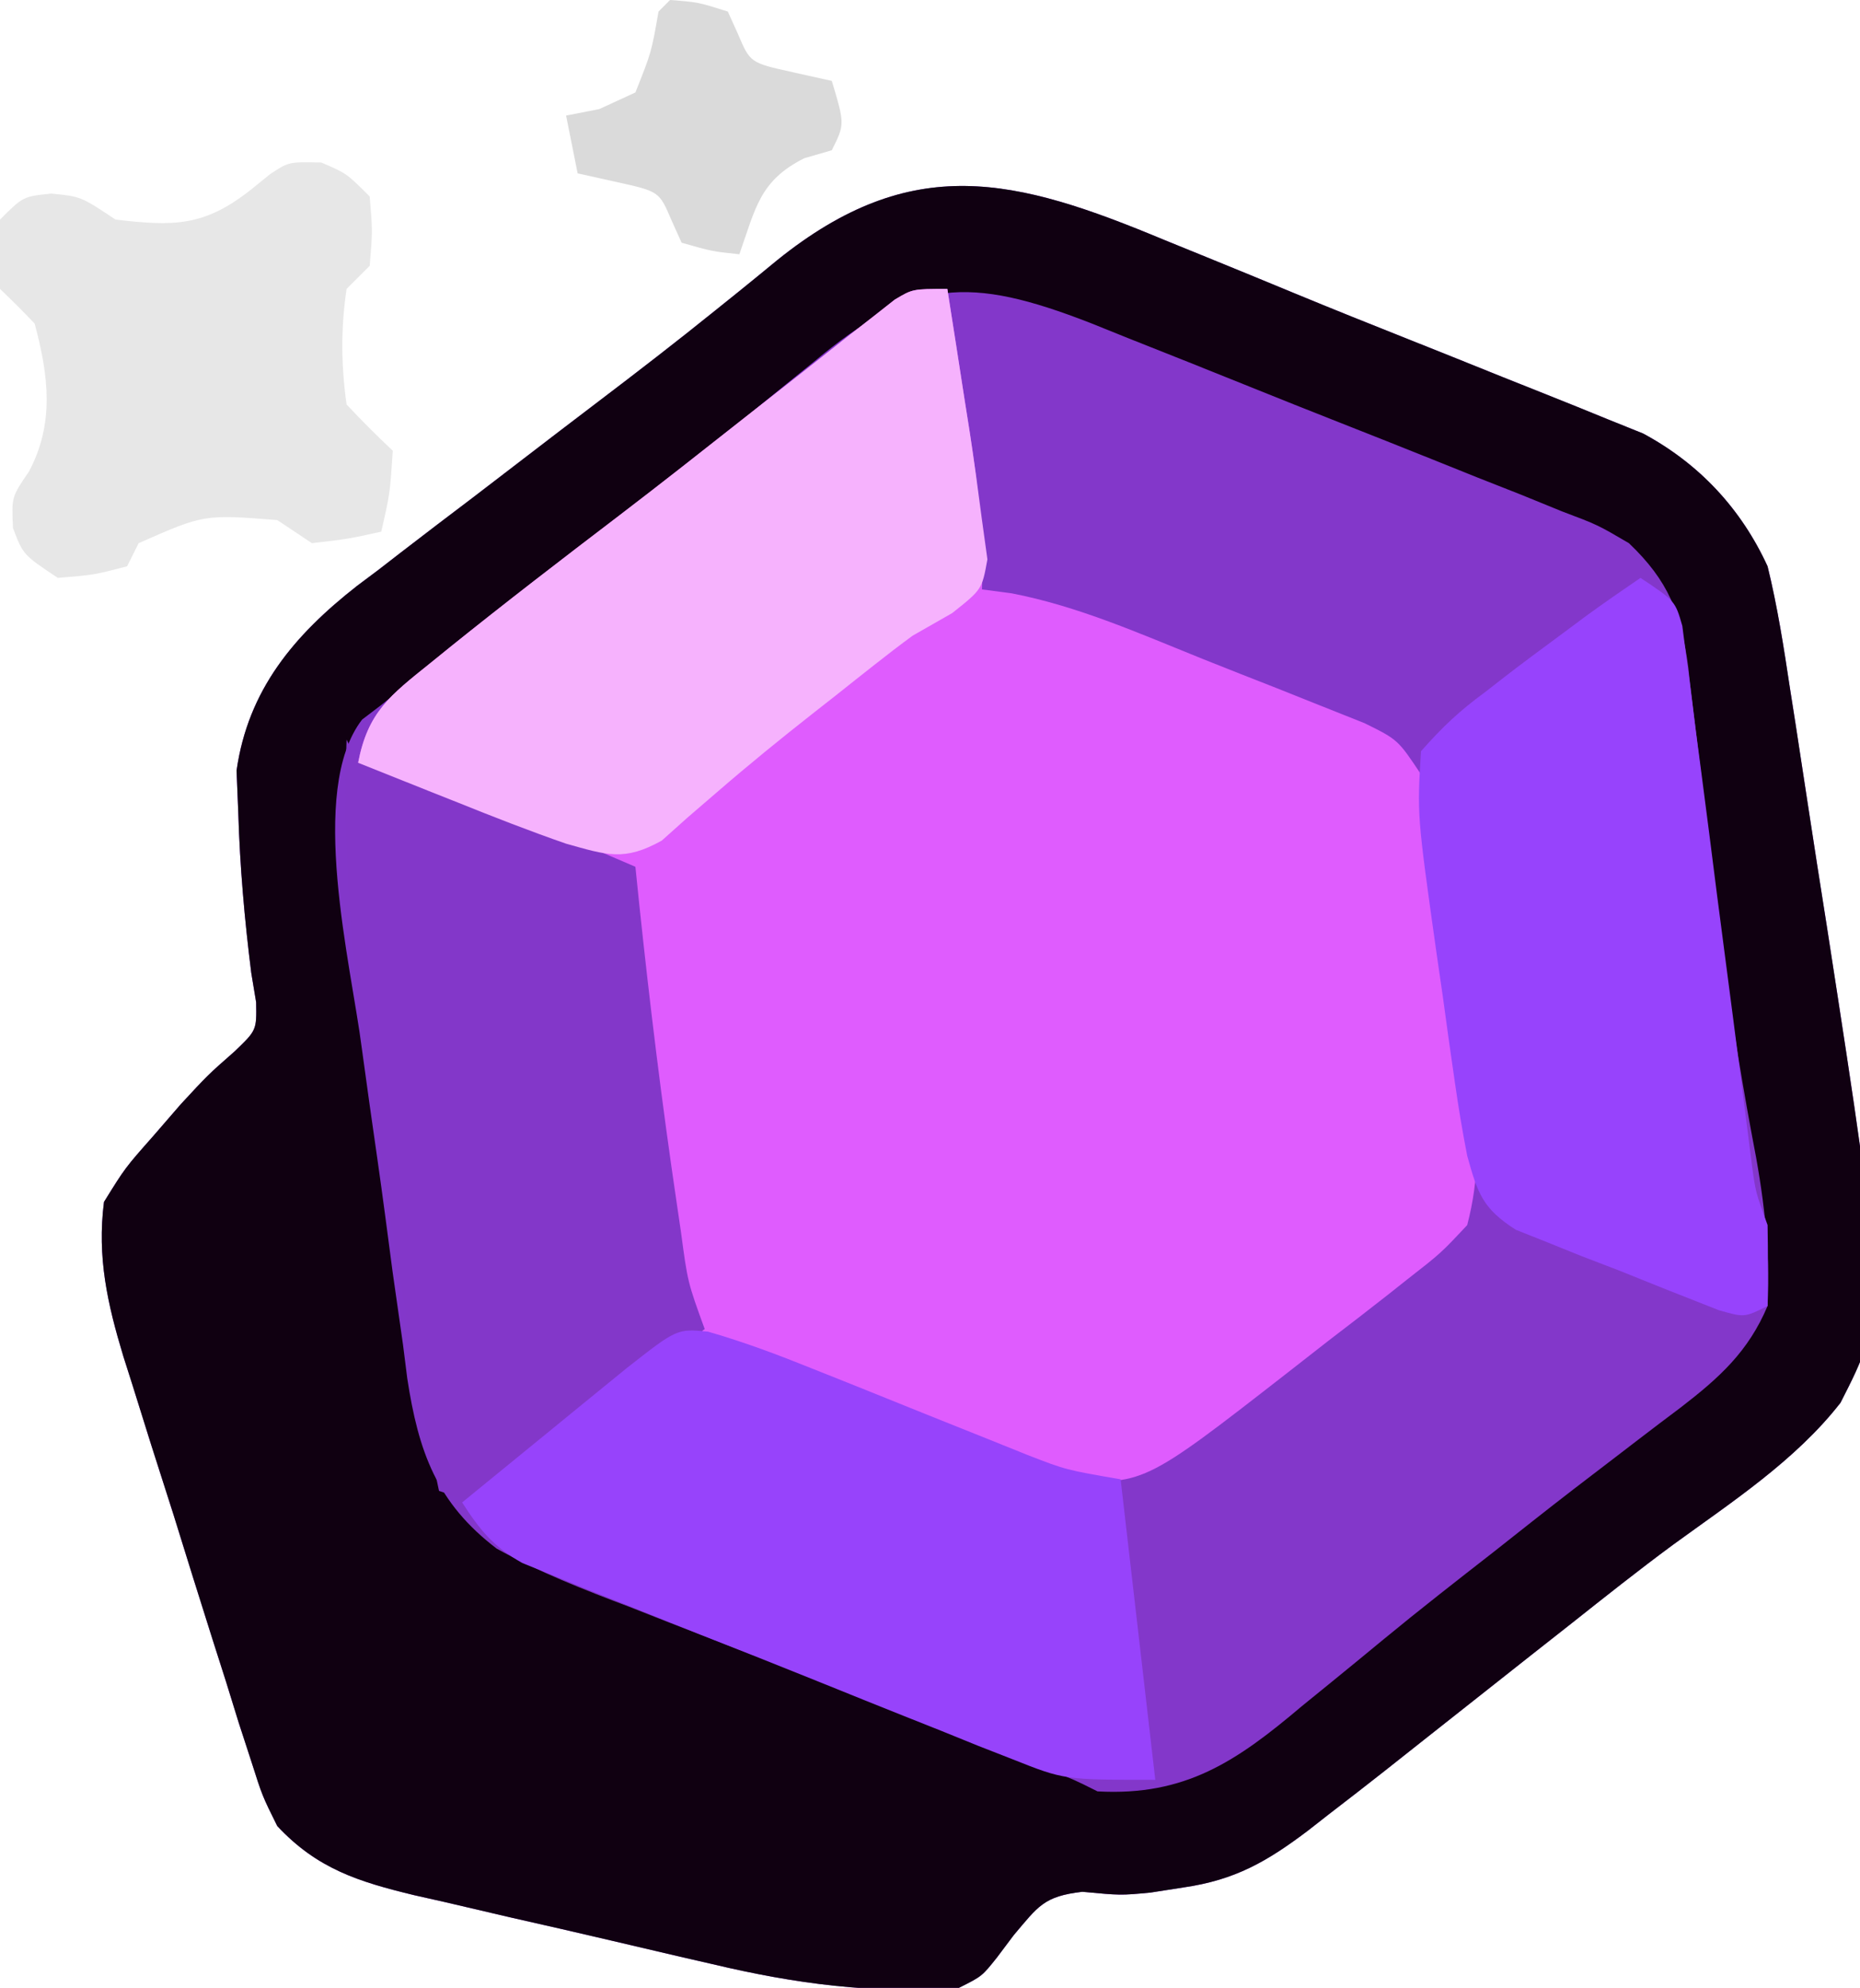 <?xml version="1.0" encoding="UTF-8"?>
<svg version="1.1" xmlns="http://www.w3.org/2000/svg" width="161" height="172">
<path d="M0 0 C1.203 0.489 2.407 0.979 3.647 1.483 C6.2 2.521 8.749 3.57 11.295 4.624 C14.631 6.002 17.979 7.344 21.334 8.674 C23.983 9.726 26.628 10.79 29.272 11.856 C30.539 12.364 31.807 12.87 33.077 13.371 C34.857 14.076 36.63 14.799 38.402 15.523 C39.413 15.93 40.423 16.337 41.465 16.755 C46.324 19.363 49.954 23.253 52.25 28.25 C53.108 31.74 53.652 35.261 54.188 38.812 C54.352 39.857 54.516 40.901 54.685 41.977 C55.034 44.223 55.378 46.471 55.716 48.719 C56.26 52.314 56.827 55.905 57.395 59.496 C62.55 92.804 62.55 92.804 58.562 100.625 C54.669 105.623 49.132 109.224 44.047 112.925 C41.082 115.111 38.2 117.401 35.312 119.688 C34.146 120.606 32.979 121.524 31.812 122.441 C29.373 124.363 26.936 126.289 24.5 128.215 C23.882 128.702 23.265 129.19 22.629 129.692 C21.462 130.613 20.296 131.535 19.131 132.459 C17.513 133.735 15.884 134.995 14.25 136.25 C13.666 136.707 13.082 137.164 12.48 137.635 C8.936 140.311 6.178 141.915 1.688 142.562 C0.744 142.709 -0.2 142.856 -1.172 143.008 C-3.75 143.25 -3.75 143.25 -7.062 142.938 C-10.403 143.326 -10.875 144.18 -13 146.688 C-13.48 147.326 -13.959 147.964 -14.453 148.621 C-15.75 150.25 -15.75 150.25 -17.75 151.25 C-25.107 151.807 -31.916 150.899 -39.055 149.203 C-40.445 148.884 -40.445 148.884 -41.864 148.559 C-43.803 148.111 -45.741 147.657 -47.677 147.197 C-50.635 146.498 -53.598 145.826 -56.562 145.156 C-58.456 144.715 -60.349 144.273 -62.242 143.828 C-63.122 143.63 -64.003 143.432 -64.91 143.228 C-69.704 142.066 -73.276 140.965 -76.75 137.25 C-78.049 134.635 -78.049 134.635 -78.996 131.656 C-79.356 130.552 -79.716 129.449 -80.086 128.312 C-80.45 127.136 -80.813 125.961 -81.188 124.75 C-81.572 123.546 -81.957 122.343 -82.353 121.103 C-83.502 117.49 -84.626 113.87 -85.75 110.25 C-86.387 108.255 -87.025 106.26 -87.664 104.266 C-88.215 102.511 -88.765 100.756 -89.312 99 C-89.564 98.21 -89.815 97.421 -90.074 96.607 C-91.45 92.058 -92.356 88.043 -91.75 83.25 C-89.922 80.301 -89.922 80.301 -87.5 77.562 C-86.711 76.651 -85.922 75.74 -85.109 74.801 C-82.75 72.25 -82.75 72.25 -80.438 70.219 C-78.536 68.393 -78.536 68.393 -78.578 65.98 C-78.717 65.141 -78.857 64.302 -79 63.438 C-79.584 58.802 -79.985 54.236 -80.125 49.562 C-80.174 48.362 -80.223 47.162 -80.273 45.926 C-79.277 38.931 -75.292 34.208 -69.842 29.941 C-69.234 29.486 -68.626 29.031 -68 28.562 C-67.352 28.06 -66.703 27.558 -66.035 27.041 C-63.95 25.431 -61.851 23.84 -59.75 22.25 C-58.326 21.16 -56.903 20.069 -55.48 18.977 C-53.337 17.332 -51.192 15.691 -49.041 14.058 C-45.595 11.443 -42.175 8.806 -38.809 6.09 C-38.186 5.59 -37.564 5.09 -36.922 4.574 C-35.769 3.644 -34.62 2.708 -33.478 1.763 C-21.794 -7.639 -12.874 -5.367 0 0 Z " fill="#8337CA" transform="translate(100.75,20.75)"/>
<path d="M0 0 C1.203 0.489 2.407 0.979 3.647 1.483 C6.2 2.521 8.749 3.57 11.295 4.624 C14.631 6.002 17.979 7.344 21.334 8.674 C23.983 9.726 26.628 10.79 29.272 11.856 C30.539 12.364 31.807 12.87 33.077 13.371 C34.857 14.076 36.63 14.799 38.402 15.523 C39.413 15.93 40.423 16.337 41.465 16.755 C46.324 19.363 49.954 23.253 52.25 28.25 C53.108 31.74 53.652 35.261 54.188 38.812 C54.352 39.857 54.516 40.901 54.685 41.977 C55.034 44.223 55.378 46.471 55.716 48.719 C56.26 52.314 56.827 55.905 57.395 59.496 C62.55 92.804 62.55 92.804 58.562 100.625 C54.669 105.623 49.132 109.224 44.047 112.925 C41.082 115.111 38.2 117.401 35.312 119.688 C34.146 120.606 32.979 121.524 31.812 122.441 C29.373 124.363 26.936 126.289 24.5 128.215 C23.882 128.702 23.265 129.19 22.629 129.692 C21.462 130.613 20.296 131.535 19.131 132.459 C17.513 133.735 15.884 134.995 14.25 136.25 C13.666 136.707 13.082 137.164 12.48 137.635 C8.936 140.311 6.178 141.915 1.688 142.562 C0.744 142.709 -0.2 142.856 -1.172 143.008 C-3.75 143.25 -3.75 143.25 -7.062 142.938 C-10.403 143.326 -10.875 144.18 -13 146.688 C-13.48 147.326 -13.959 147.964 -14.453 148.621 C-15.75 150.25 -15.75 150.25 -17.75 151.25 C-25.107 151.807 -31.916 150.899 -39.055 149.203 C-40.445 148.884 -40.445 148.884 -41.864 148.559 C-43.803 148.111 -45.741 147.657 -47.677 147.197 C-50.635 146.498 -53.598 145.826 -56.562 145.156 C-58.456 144.715 -60.349 144.273 -62.242 143.828 C-63.122 143.63 -64.003 143.432 -64.91 143.228 C-69.704 142.066 -73.276 140.965 -76.75 137.25 C-78.049 134.635 -78.049 134.635 -78.996 131.656 C-79.356 130.552 -79.716 129.449 -80.086 128.312 C-80.45 127.136 -80.813 125.961 -81.188 124.75 C-81.572 123.546 -81.957 122.343 -82.353 121.103 C-83.502 117.49 -84.626 113.87 -85.75 110.25 C-86.387 108.255 -87.025 106.26 -87.664 104.266 C-88.215 102.511 -88.765 100.756 -89.312 99 C-89.564 98.21 -89.815 97.421 -90.074 96.607 C-91.45 92.058 -92.356 88.043 -91.75 83.25 C-89.922 80.301 -89.922 80.301 -87.5 77.562 C-86.711 76.651 -85.922 75.74 -85.109 74.801 C-82.75 72.25 -82.75 72.25 -80.438 70.219 C-78.536 68.393 -78.536 68.393 -78.578 65.98 C-78.717 65.141 -78.857 64.302 -79 63.438 C-79.584 58.802 -79.985 54.236 -80.125 49.562 C-80.174 48.362 -80.223 47.162 -80.273 45.926 C-79.277 38.931 -75.292 34.208 -69.842 29.941 C-69.234 29.486 -68.626 29.031 -68 28.562 C-67.352 28.06 -66.703 27.558 -66.035 27.041 C-63.95 25.431 -61.851 23.84 -59.75 22.25 C-58.326 21.16 -56.903 20.069 -55.48 18.977 C-53.337 17.332 -51.192 15.691 -49.041 14.058 C-45.595 11.443 -42.175 8.806 -38.809 6.09 C-38.186 5.59 -37.564 5.09 -36.922 4.574 C-35.769 3.644 -34.62 2.708 -33.478 1.763 C-21.794 -7.639 -12.874 -5.367 0 0 Z M-30.312 10.562 C-31.1 11.2 -31.888 11.837 -32.7 12.493 C-34.304 13.79 -35.902 15.094 -37.495 16.403 C-40.624 18.966 -43.81 21.451 -47 23.938 C-48.116 24.816 -49.232 25.695 -50.348 26.574 C-52.767 28.479 -55.192 30.376 -57.621 32.27 C-58.26 32.768 -58.898 33.267 -59.556 33.781 C-60.776 34.734 -61.998 35.686 -63.222 36.635 C-64.743 37.825 -66.248 39.037 -67.75 40.25 C-68.296 40.666 -68.842 41.081 -69.405 41.51 C-74.158 47.66 -70.343 62.779 -69.43 69.969 C-68.998 73.15 -68.549 76.328 -68.089 79.505 C-67.622 82.769 -67.194 86.036 -66.766 89.305 C-66.468 91.401 -66.169 93.498 -65.867 95.594 C-65.745 96.561 -65.623 97.527 -65.497 98.523 C-64.528 104.851 -62.958 109.29 -57.75 113.25 C-54.058 115.285 -50.237 116.788 -46.297 118.273 C-45.2 118.705 -44.104 119.137 -42.974 119.581 C-39.49 120.948 -35.995 122.287 -32.5 123.625 C-30.135 124.546 -27.77 125.469 -25.406 126.395 C-20.227 128.42 -15.041 130.426 -9.848 132.418 C-7.75 133.25 -7.75 133.25 -5.75 134.25 C1.871 134.672 6.313 131.634 11.938 126.875 C13.106 125.926 13.106 125.926 14.298 124.958 C15.88 123.672 17.456 122.38 19.027 121.081 C22.14 118.517 25.318 116.041 28.5 113.562 C29.616 112.681 30.732 111.8 31.848 110.918 C34.254 109.021 36.682 107.155 39.121 105.301 C39.76 104.811 40.398 104.322 41.056 103.817 C42.272 102.885 43.494 101.959 44.722 101.04 C48.092 98.445 50.583 96.197 52.25 92.25 C52.495 87.175 51.88 82.474 50.902 77.516 C49.732 71.252 48.775 64.997 48.004 58.672 C47.905 57.877 47.806 57.081 47.704 56.262 C47.3 53.009 46.9 49.757 46.523 46.501 C46.24 44.077 45.936 41.656 45.629 39.234 C45.55 38.504 45.47 37.774 45.389 37.022 C44.771 32.322 43.69 29.533 40.25 26.25 C37.537 24.659 37.537 24.659 34.43 23.488 C33.266 23.014 32.103 22.539 30.905 22.05 C29.645 21.553 28.385 21.058 27.125 20.562 C25.83 20.043 24.534 19.522 23.24 19.001 C20.574 17.931 17.905 16.872 15.232 15.821 C12.635 14.799 10.043 13.767 7.455 12.722 C3.934 11.301 0.406 9.897 -3.125 8.5 C-4.193 8.07 -5.26 7.64 -6.36 7.197 C-16.868 3.113 -21.677 3.322 -30.312 10.562 Z " fill="#100011" transform="translate(100.75,20.75)"/>
<path d="M0 0 C0.507 3.207 1.005 6.416 1.5 9.625 C1.643 10.529 1.786 11.432 1.934 12.363 C2.637 16.954 3.186 21.338 3 26 C3.844 26.111 4.688 26.222 5.558 26.336 C11.351 27.453 16.704 29.845 22.16 32.038 C24.253 32.876 26.353 33.698 28.453 34.52 C29.787 35.051 31.12 35.584 32.453 36.117 C34.265 36.838 34.265 36.838 36.114 37.574 C39 39 39 39 41 42 C41.524 44.444 41.958 46.833 42.324 49.301 C42.49 50.372 42.49 50.372 42.659 51.464 C42.891 52.974 43.118 54.485 43.342 55.996 C43.685 58.296 44.046 60.592 44.408 62.889 C44.631 64.359 44.853 65.83 45.074 67.301 C45.237 68.323 45.237 68.323 45.402 69.366 C45.995 73.48 46.056 76.967 45 81 C42.734 83.422 42.734 83.422 39.75 85.75 C39.222 86.168 38.694 86.587 38.151 87.018 C36.446 88.362 34.724 89.681 33 91 C31.805 91.931 30.611 92.864 29.418 93.797 C16.926 103.52 16.926 103.52 10 103 C6.499 101.946 6.499 101.946 2.859 100.48 C2.211 100.221 1.562 99.962 0.893 99.695 C-0.467 99.148 -1.825 98.596 -3.181 98.038 C-5.253 97.186 -7.332 96.357 -9.414 95.529 C-21.189 90.771 -21.189 90.771 -23 88 C-23.593 85.43 -24.021 83.014 -24.352 80.41 C-24.456 79.669 -24.56 78.928 -24.668 78.165 C-24.999 75.799 -25.312 73.431 -25.625 71.062 C-25.948 68.698 -26.275 66.334 -26.604 63.971 C-26.807 62.501 -27.006 61.031 -27.201 59.56 C-27.451 57.704 -27.724 55.852 -28 54 C-28.086 53.229 -28.172 52.459 -28.261 51.665 C-29.431 49.029 -31.285 48.661 -33.91 47.641 C-35.394 47.051 -35.394 47.051 -36.908 46.449 C-37.949 46.053 -38.99 45.658 -40.062 45.25 C-41.63 44.633 -41.63 44.633 -43.229 44.004 C-45.814 42.989 -48.404 41.988 -51 41 C-50.153 36.604 -48.248 35.186 -44.75 32.375 C-44.214 31.941 -43.678 31.507 -43.126 31.06 C-38.272 27.153 -33.328 23.358 -28.371 19.582 C-24.78 16.842 -21.234 14.047 -17.688 11.25 C-15.969 9.9 -14.25 8.551 -12.53 7.203 C-11.165 6.13 -9.805 5.052 -8.445 3.973 C-7.39 3.151 -7.39 3.151 -6.312 2.312 C-5.731 1.855 -5.15 1.397 -4.551 0.926 C-3 0 -3 0 0 0 Z " fill="#DF5CFE" transform="translate(82,25)"/>
<path d="M0 0 C0.33 0.66 0.66 1.32 1 2 C2.658 2.372 4.327 2.699 6 3 C7.564 3.574 9.113 4.191 10.645 4.848 C11.486 5.205 12.327 5.563 13.193 5.932 C14.058 6.305 14.922 6.678 15.812 7.062 C17.138 7.628 17.138 7.628 18.49 8.205 C20.662 9.132 22.832 10.064 25 11 C25.11 12.067 25.219 13.135 25.332 14.234 C26.24 22.849 27.29 31.431 28.562 40 C28.753 41.299 28.753 41.299 28.947 42.624 C29.525 46.941 29.525 46.941 31 51 C30.31 51.496 29.621 51.993 28.91 52.504 C27.97 53.183 27.031 53.863 26.062 54.562 C25.063 55.284 24.064 56.006 23.035 56.75 C19.549 59.334 16.197 62.057 12.875 64.848 C12.256 65.228 11.637 65.608 11 66 C10.01 65.67 9.02 65.34 8 65 C6.089 56.046 4.668 47.027 3.286 37.98 C3.013 36.21 2.736 34.441 2.454 32.672 C0.7 21.679 -0.439 11.145 0 0 Z " fill="#8337C9" transform="translate(30,64)"/>
<path d="M0 0 C3.143 0.902 6.119 2.026 9.152 3.248 C10.377 3.737 11.602 4.225 12.863 4.729 C14.792 5.504 16.721 6.282 18.649 7.059 C20.524 7.813 22.401 8.562 24.277 9.311 C25.392 9.76 26.507 10.209 27.656 10.672 C30.982 11.962 30.982 11.962 35.715 12.779 C36.705 21.359 37.695 29.939 38.715 38.779 C30.838 38.779 30.838 38.779 26.378 37.007 C25.387 36.619 24.396 36.232 23.375 35.833 C21.803 35.195 21.803 35.195 20.199 34.545 C18.56 33.893 18.56 33.893 16.888 33.228 C14.586 32.31 12.286 31.385 9.989 30.454 C6.47 29.031 2.941 27.635 -0.59 26.24 C-2.827 25.343 -5.064 24.445 -7.301 23.545 C-8.357 23.128 -9.413 22.711 -10.502 22.282 C-11.48 21.882 -12.458 21.482 -13.466 21.069 C-14.326 20.723 -15.187 20.377 -16.073 20.02 C-18.571 18.619 -19.745 17.166 -21.285 14.779 C-18.683 12.652 -16.078 10.528 -13.473 8.404 C-12.735 7.801 -11.997 7.198 -11.236 6.576 C-10.524 5.996 -9.812 5.416 -9.078 4.818 C-8.424 4.284 -7.769 3.75 -7.094 3.2 C-2.688 -0.26 -2.688 -0.26 0 0 Z " fill="#9743FB" transform="translate(61.285,115.221)"/>
<path d="M0 0 C3 2 3 2 3.62 4.156 C3.734 5.049 3.849 5.942 3.967 6.861 C4.104 7.872 4.241 8.884 4.382 9.925 C4.516 11.021 4.65 12.117 4.789 13.246 C4.938 14.368 5.087 15.49 5.24 16.646 C5.714 20.242 6.17 23.839 6.625 27.438 C7.091 31.031 7.56 34.625 8.032 38.218 C8.324 40.457 8.613 42.696 8.896 44.936 C9.027 45.95 9.157 46.964 9.292 48.01 C9.405 48.903 9.518 49.796 9.634 50.717 C9.961 53.155 9.961 53.155 11 56 C11.04 58.333 11.044 60.667 11 63 C9 64 9 64 6.785 63.367 C3.849 62.221 0.921 61.059 -2 59.875 C-3.024 59.483 -4.047 59.091 -5.102 58.688 C-6.079 58.293 -7.056 57.899 -8.062 57.492 C-8.961 57.135 -9.859 56.778 -10.785 56.41 C-13.661 54.579 -14.099 53.258 -15 50 C-15.415 47.888 -15.767 45.763 -16.07 43.633 C-16.244 42.417 -16.418 41.202 -16.598 39.949 C-16.772 38.687 -16.946 37.425 -17.125 36.125 C-17.307 34.871 -17.489 33.616 -17.676 32.324 C-19.337 20.518 -19.337 20.518 -19 15 C-17.135 12.887 -15.658 11.499 -13.438 9.875 C-12.892 9.45 -12.346 9.025 -11.784 8.586 C-10.208 7.367 -8.604 6.183 -7 5 C-6.223 4.423 -5.445 3.845 -4.645 3.25 C-3.115 2.14 -1.561 1.064 0 0 Z " fill="#9743FC" transform="translate(142,50)"/>
<path d="M0 0 C0.507 3.207 1.005 6.416 1.5 9.625 C1.643 10.529 1.786 11.432 1.934 12.363 C2.323 14.905 2.67 17.449 3 20 C3.232 21.682 3.232 21.682 3.469 23.398 C3 26 3 26 0.422 28.047 C-0.707 28.691 -1.837 29.336 -3 30 C-4.114 30.818 -5.213 31.658 -6.297 32.516 C-7.139 33.18 -7.139 33.18 -7.998 33.858 C-8.576 34.318 -9.154 34.777 -9.75 35.25 C-10.359 35.727 -10.968 36.205 -11.596 36.696 C-14.426 38.921 -17.2 41.173 -19.922 43.531 C-20.773 44.263 -21.623 44.996 -22.5 45.75 C-23.232 46.405 -23.964 47.06 -24.719 47.734 C-27.965 49.535 -29.439 48.998 -33 48 C-36.163 46.902 -39.27 45.688 -42.375 44.438 C-43.206 44.108 -44.038 43.779 -44.895 43.439 C-46.932 42.632 -48.967 41.818 -51 41 C-50.153 36.604 -48.248 35.186 -44.75 32.375 C-44.214 31.941 -43.678 31.507 -43.126 31.06 C-38.272 27.153 -33.328 23.358 -28.371 19.582 C-24.78 16.842 -21.234 14.047 -17.688 11.25 C-15.969 9.9 -14.25 8.551 -12.53 7.203 C-11.165 6.13 -9.805 5.052 -8.445 3.973 C-7.39 3.151 -7.39 3.151 -6.312 2.312 C-5.731 1.855 -5.15 1.397 -4.551 0.926 C-3 0 -3 0 0 0 Z " fill="#F6B2FD" transform="translate(82,25)"/>
<path d="M0 0 C2.188 0.938 2.188 0.938 4.188 2.938 C4.438 5.938 4.438 5.938 4.188 8.938 C3.527 9.598 2.868 10.258 2.188 10.938 C1.684 14.3 1.71 17.572 2.188 20.938 C3.481 22.309 4.81 23.649 6.188 24.938 C5.938 28.688 5.938 28.688 5.188 31.938 C2.375 32.562 2.375 32.562 -0.812 32.938 C-1.802 32.278 -2.792 31.617 -3.812 30.938 C-10.155 30.44 -10.155 30.44 -15.812 32.938 C-16.142 33.597 -16.473 34.258 -16.812 34.938 C-19.688 35.688 -19.688 35.688 -22.812 35.938 C-25.812 33.938 -25.812 33.938 -26.688 31.625 C-26.812 28.938 -26.812 28.938 -25.312 26.75 C-23.083 22.57 -23.602 18.459 -24.812 13.938 C-25.787 12.913 -26.785 11.91 -27.812 10.938 C-28.125 7.875 -28.125 7.875 -27.812 4.938 C-25.812 2.938 -25.812 2.938 -23.375 2.688 C-20.812 2.938 -20.812 2.938 -17.812 4.938 C-12.777 5.525 -10.147 5.543 -6.125 2.375 C-5.56 1.919 -4.996 1.462 -4.414 0.992 C-2.812 -0.062 -2.812 -0.062 0 0 Z " fill="#E7E7E7" transform="translate(27.812,14.062)"/>
<path d="M0 0 C2.438 0.188 2.438 0.188 5 1 C5.289 1.639 5.577 2.279 5.875 2.938 C6.936 5.433 6.936 5.433 10.625 6.25 C11.739 6.497 12.852 6.745 14 7 C15.125 10.75 15.125 10.75 14 13 C13.216 13.227 12.432 13.454 11.625 13.688 C7.76 15.62 7.408 17.998 6 22 C3.625 21.75 3.625 21.75 1 21 C0.711 20.361 0.422 19.721 0.125 19.062 C-0.936 16.567 -0.936 16.567 -4.625 15.75 C-5.739 15.502 -6.853 15.255 -8 15 C-8.33 13.35 -8.66 11.7 -9 10 C-8.051 9.814 -7.103 9.629 -6.125 9.438 C-5.094 8.963 -4.062 8.489 -3 8 C-1.61 4.51 -1.61 4.51 -1 1 C-0.67 0.67 -0.34 0.34 0 0 Z " fill="#DADADA" transform="translate(58,0)"/>
<path d="" fill="#000000" transform="translate(0,0)"/>
</svg>
